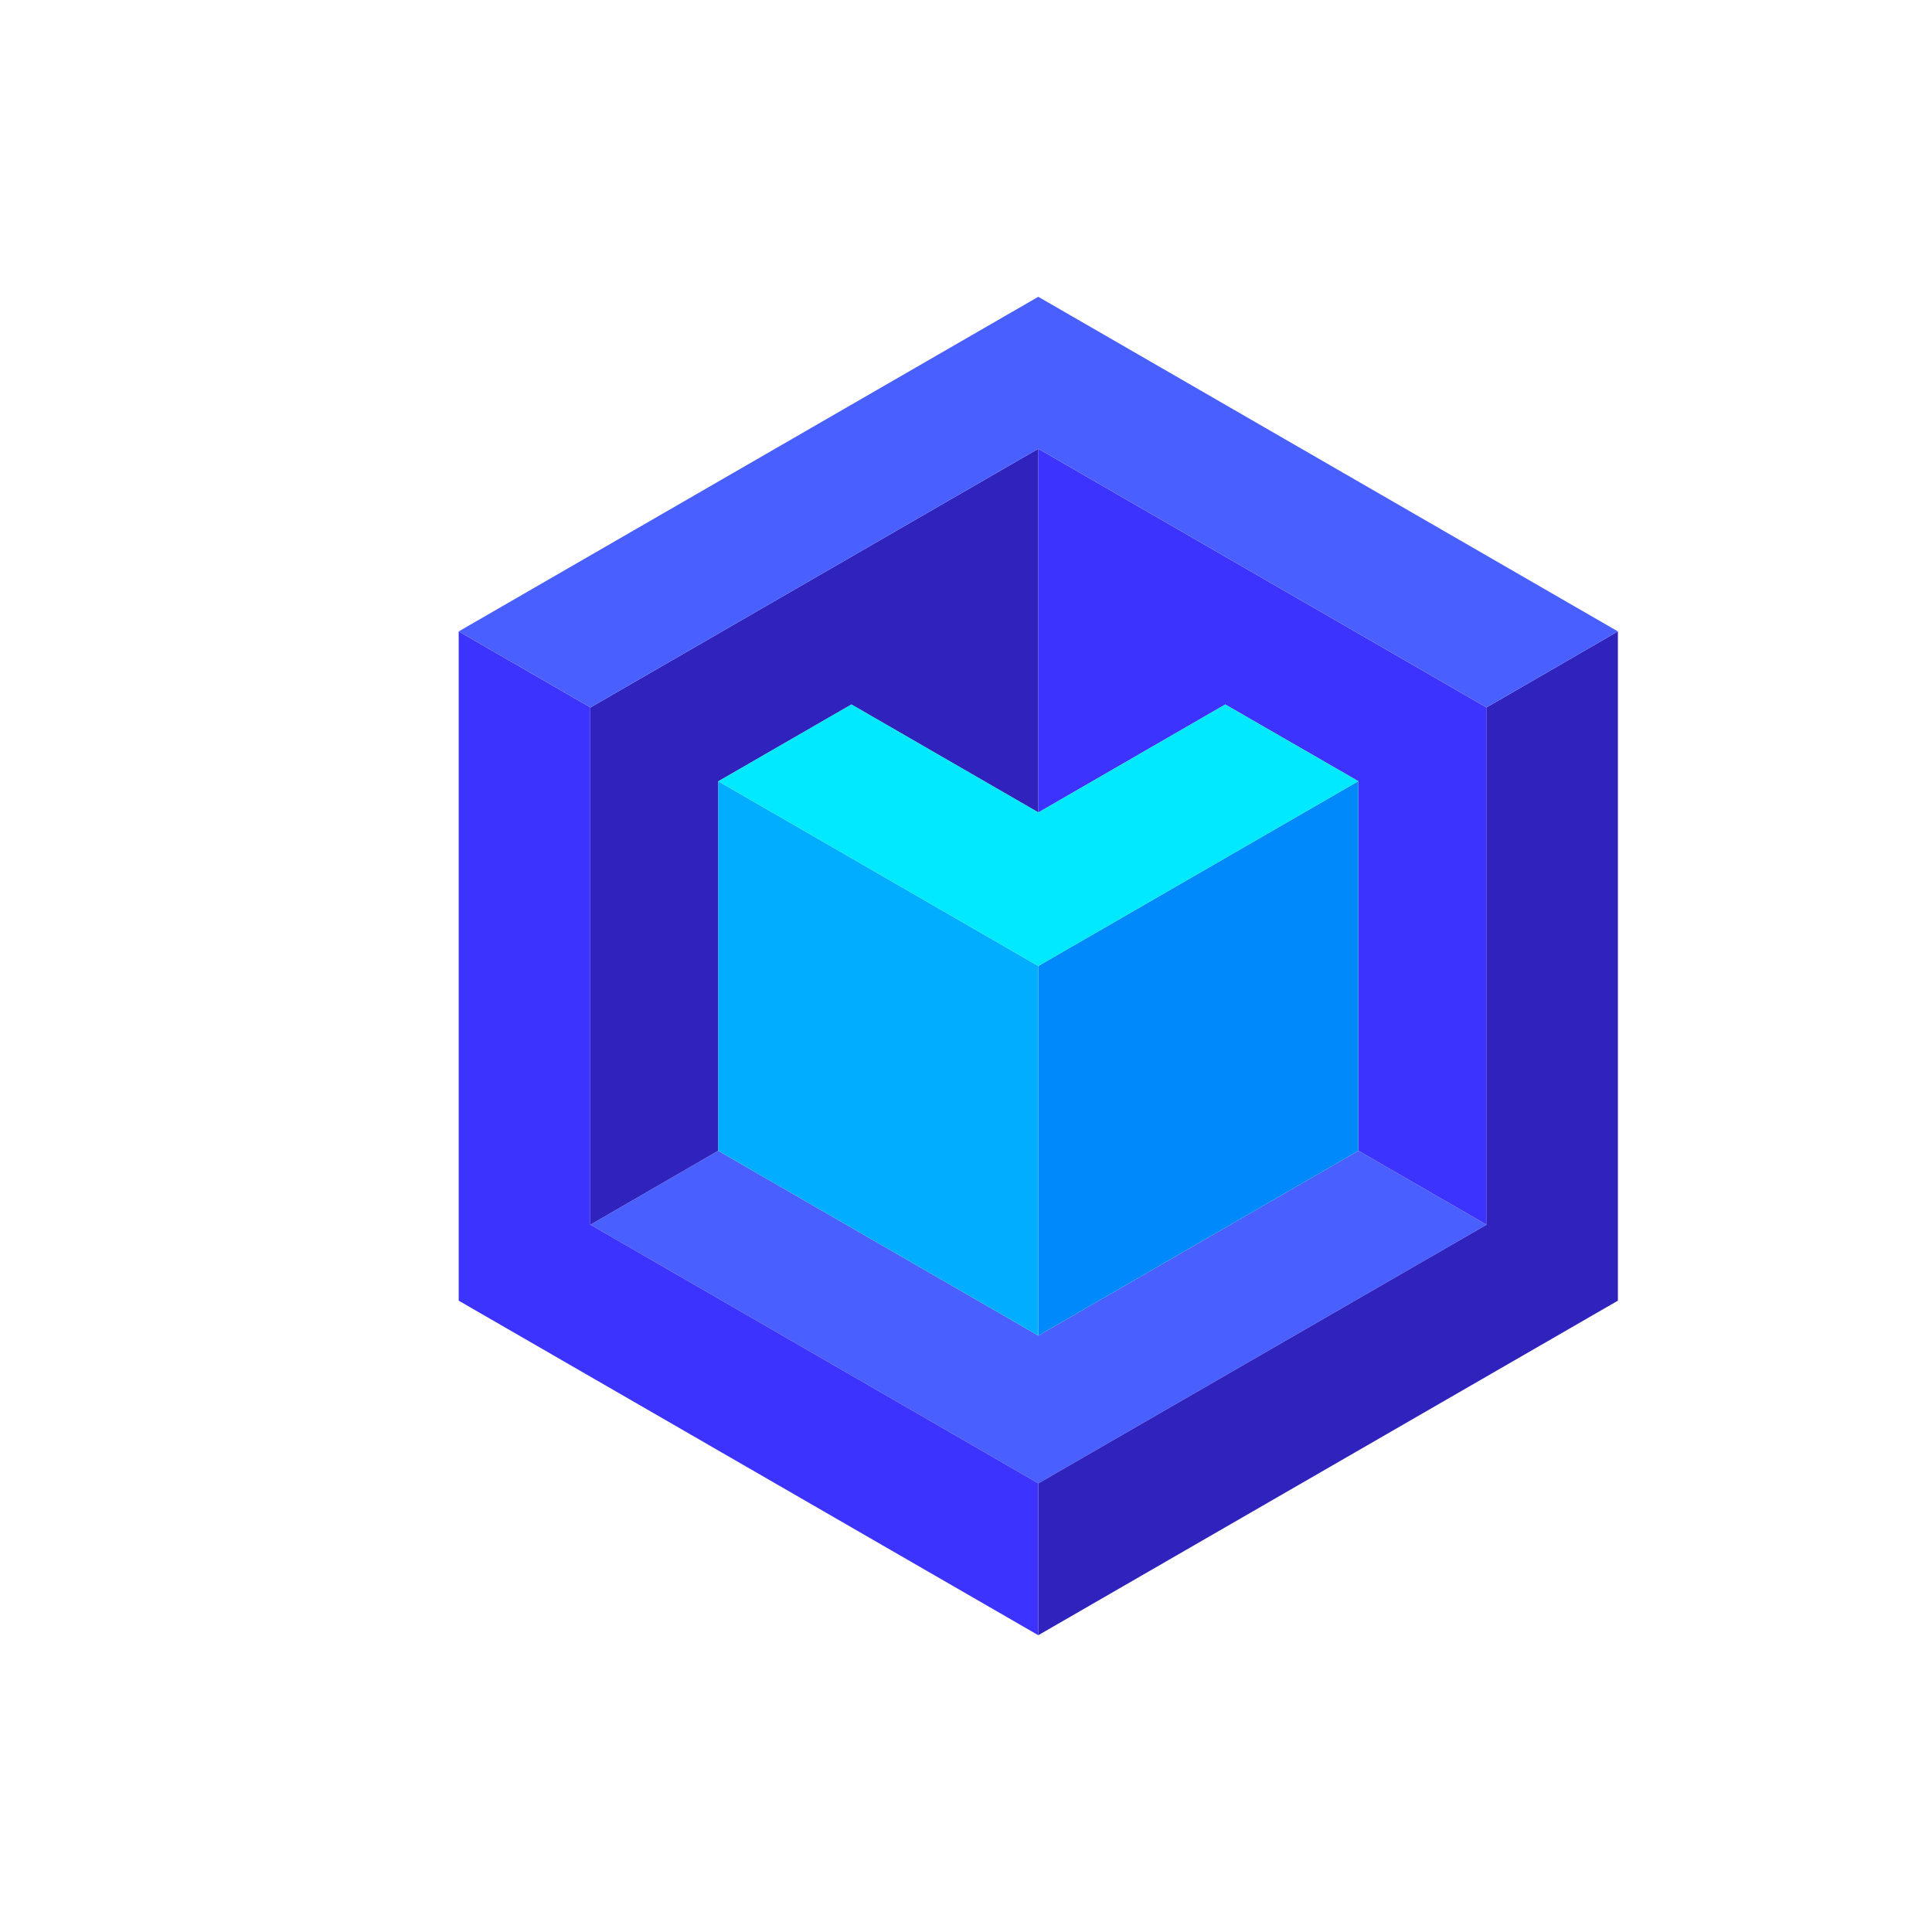 <?xml version="1.0" encoding="UTF-8"?> <svg xmlns="http://www.w3.org/2000/svg" id="design" viewBox="0 0 500 500"><title>3d-icons-color-</title><polygon points="351.53 297.84 351.56 297.8 384.66 316.91 384.66 316.99 268.71 383.9 268.71 383.88 152.8 316.95 185.9 297.8 185.9 297.84 268.71 345.64 268.75 345.64 351.53 297.84" fill="#4a5fff"></polygon><polygon points="384.66 183.09 384.66 316.91 351.56 297.8 351.53 297.8 351.53 202.17 317.1 182.32 268.75 210.25 268.71 210.25 268.71 116.14 384.66 183.06 384.66 183.09" fill="#3c33ff"></polygon><polygon points="185.9 202.2 185.9 297.8 152.8 316.95 152.76 316.95 152.76 316.91 152.76 183.09 152.8 183.09 268.71 116.14 268.71 210.25 220.35 182.32 185.9 202.2" fill="#3023bd"></polygon><polygon points="384.72 316.95 384.66 316.91 384.66 183.09 384.69 183.09 418.71 163.41 418.71 336.61 268.71 423.19 268.71 383.9 384.66 316.99 384.72 316.95" fill="#3023bd"></polygon><polygon points="351.53 297.8 351.53 297.84 268.75 345.64 268.71 345.64 268.71 250 351.53 202.17 351.53 297.8" fill="#0089fa"></polygon><polygon points="268.71 383.9 268.71 423.19 118.71 336.61 118.71 163.41 152.76 183.06 152.76 183.09 152.76 316.91 152.76 316.95 152.8 316.95 268.71 383.88 268.71 383.9" fill="#3c33ff"></polygon><polygon points="268.71 250 268.71 345.64 185.9 297.84 185.9 297.8 185.9 202.2 268.71 250" fill="#00adff"></polygon><polygon points="268.71 210.25 268.75 210.25 317.1 182.32 351.53 202.17 268.71 250 185.9 202.2 220.35 182.32 268.71 210.25" fill="#00e9fe"></polygon><polygon points="384.66 183.06 268.71 116.14 152.8 183.09 152.76 183.06 118.71 163.41 268.71 76.81 418.71 163.41 384.69 183.09 384.66 183.06" fill="#4a5fff"></polygon></svg> 